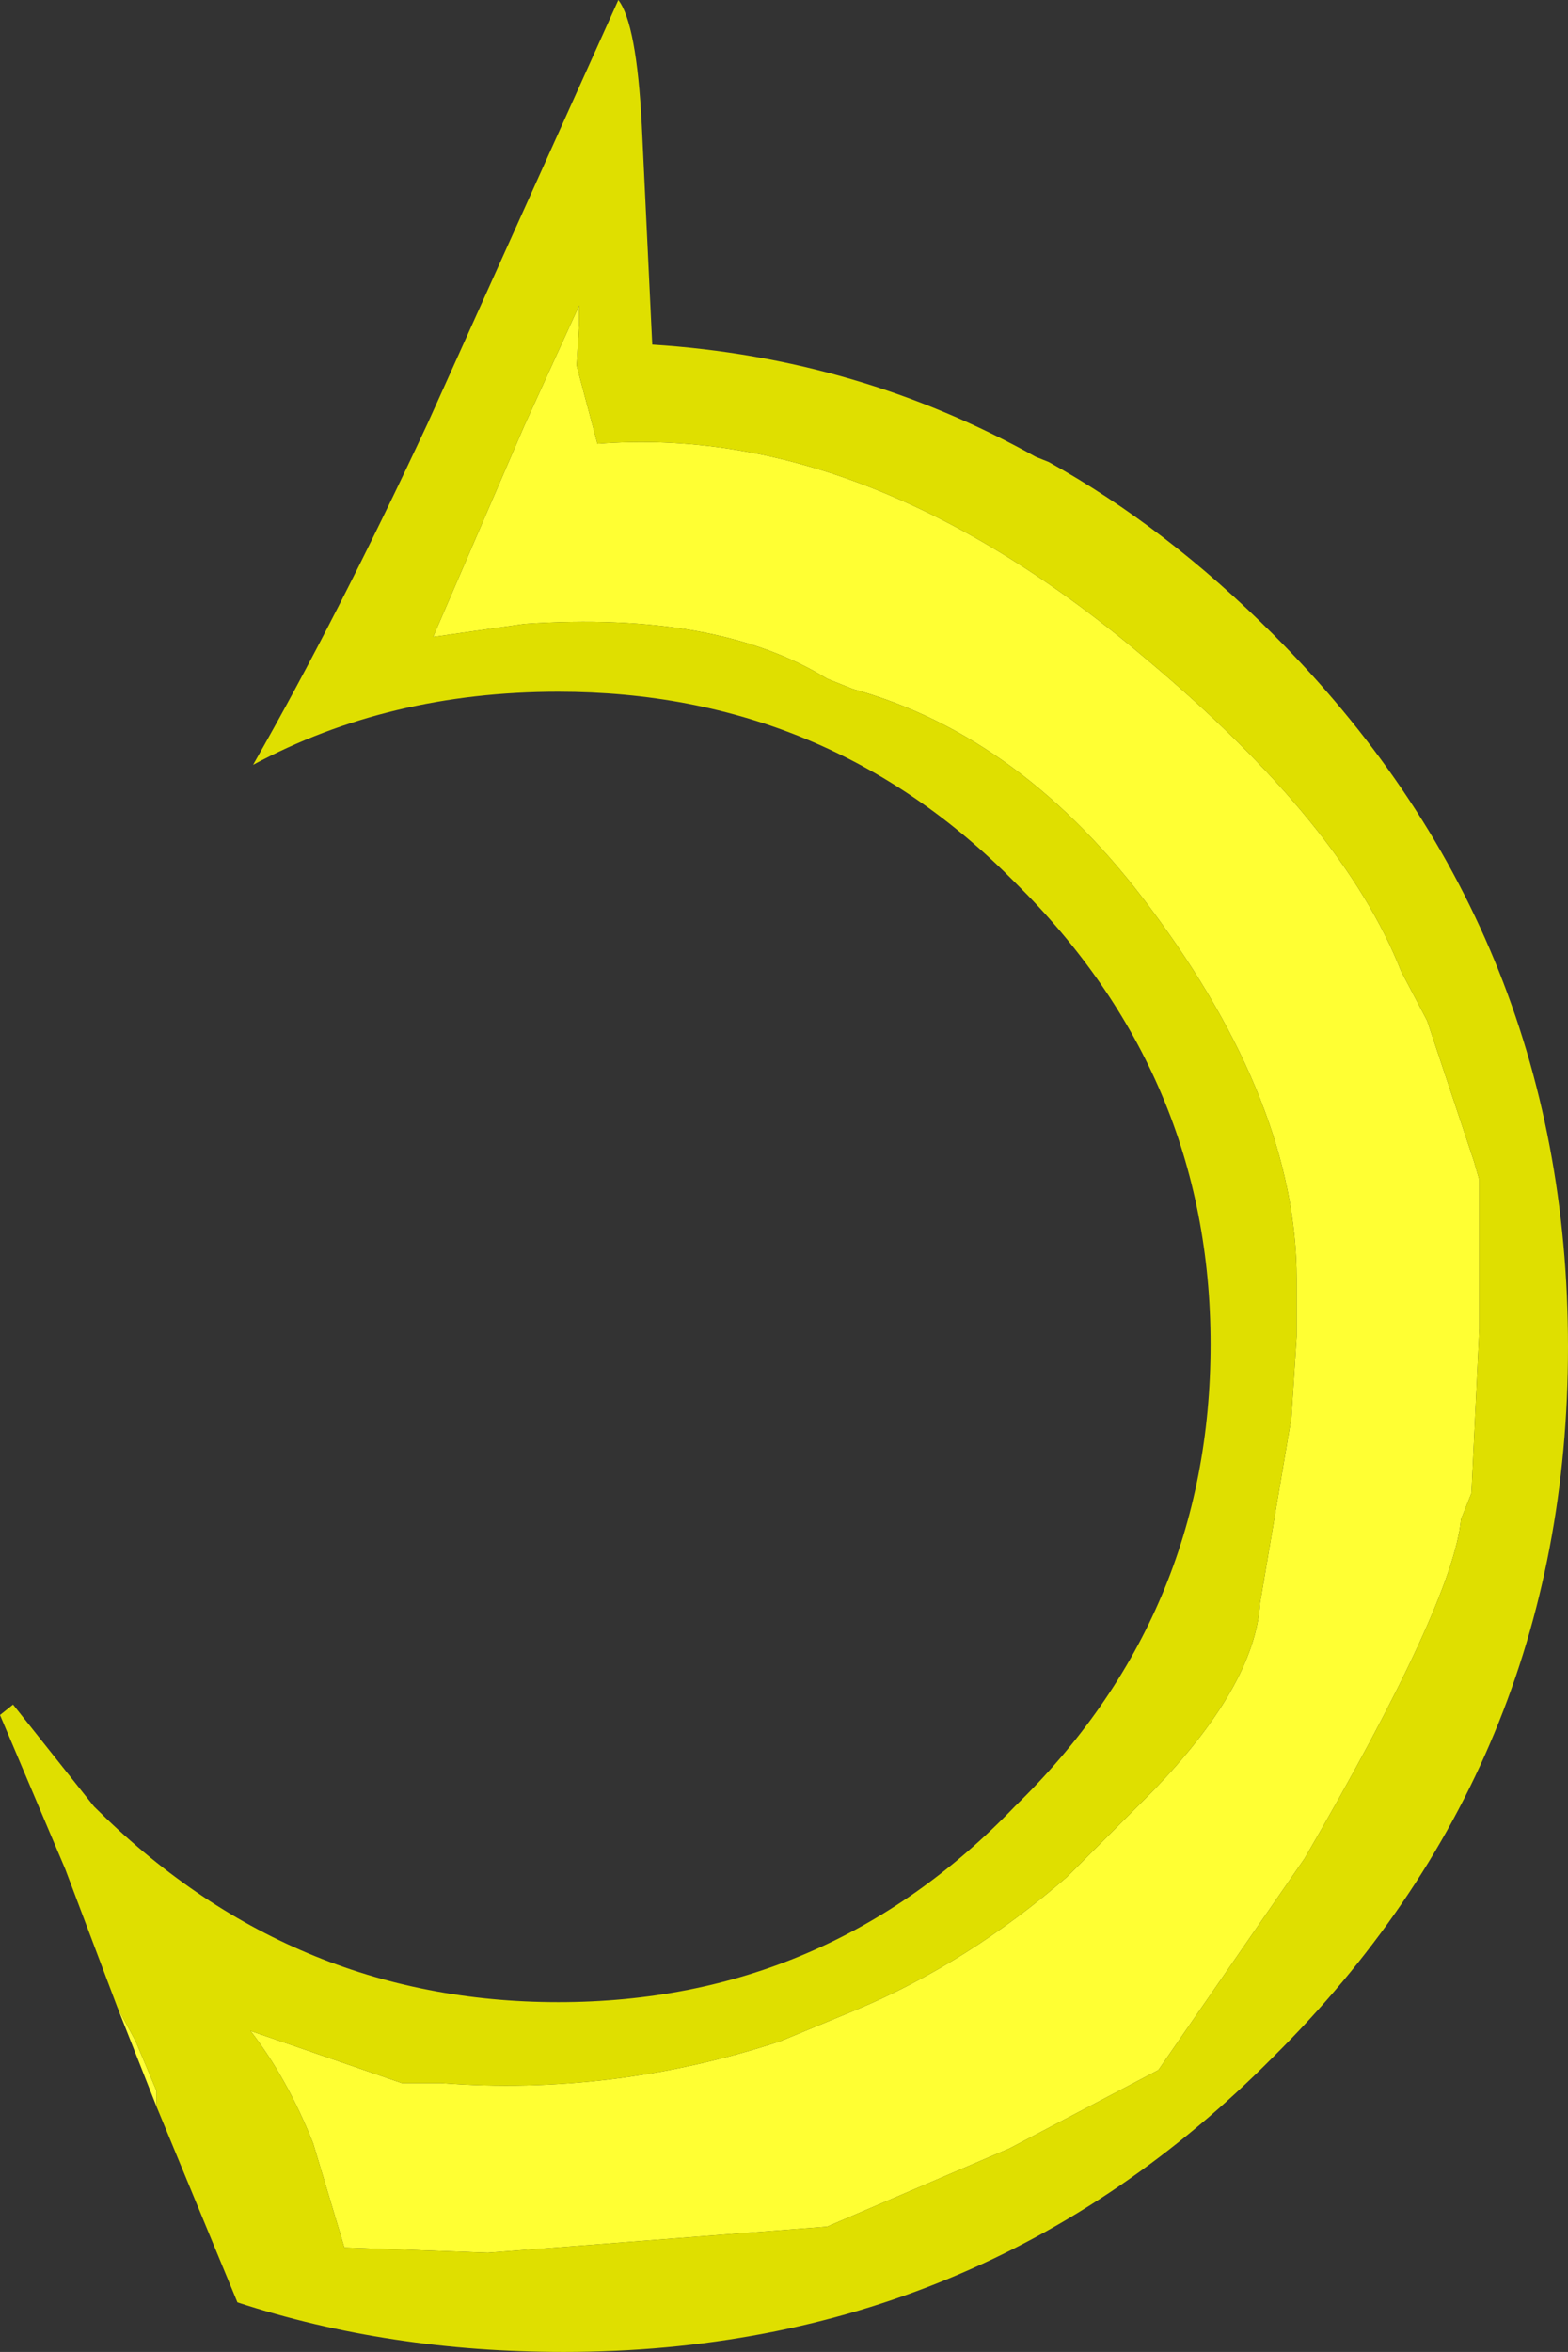 <?xml version="1.0" encoding="UTF-8" standalone="no"?>
<svg xmlns:ffdec="https://www.free-decompiler.com/flash" xmlns:xlink="http://www.w3.org/1999/xlink" ffdec:objectType="shape" height="45.05px" width="30.05px" xmlns="http://www.w3.org/2000/svg">
  <rect width="100%" height="100%" fill="#333333" stroke="none"/>
  <g transform="matrix(1.0, 0.0, 0.0, 1.0, 14.5, 23.15)">
    <path d="M-11.5 17.2 L-12.25 15.3 -11.9 15.95 -11.5 16.9 -11.5 17.2 M7.5 -10.5 Q11.25 -7.35 12.35 -4.55 L12.85 -3.6 13.75 -0.9 13.85 -0.55 13.85 2.3 13.7 5.45 13.5 5.95 Q13.35 7.55 10.5 12.45 L7.7 16.5 4.85 18.0 1.35 19.5 -5.15 20.0 -7.9 19.9 -8.5 17.9 Q-9.0 16.65 -9.7 15.75 L-6.8 16.75 -6.05 16.75 Q-2.75 17.0 0.45 15.95 L1.9 15.35 Q4.05 14.45 5.95 12.8 L7.55 11.2 Q9.55 9.15 9.65 7.55 L10.25 4.0 10.35 2.45 10.35 2.05 10.35 1.35 Q10.35 -2.0 7.55 -5.75 5.1 -9.05 1.85 -9.95 L1.35 -10.15 Q-0.75 -11.45 -4.45 -11.2 L-6.2 -10.95 -4.45 -15.0 -3.4 -17.3 -3.4 -16.95 -3.45 -16.15 -3.05 -14.65 Q2.15 -15.05 7.5 -10.5" fill="#ffff33" fill-rule="evenodd" stroke="none"/>
    <path d="M-12.25 15.3 L-13.25 12.65 -14.5 9.7 -14.25 9.5 -12.7 11.45 Q-8.95 15.2 -3.8 15.2 1.35 15.2 4.95 11.45 8.7 7.8 8.7 2.6 8.7 -2.55 4.95 -6.25 1.35 -9.9 -3.8 -9.9 -7.05 -9.9 -9.65 -8.5 -8.05 -11.3 -6.3 -15.05 L-2.65 -23.15 Q-2.3 -22.7 -2.2 -20.75 L-2.0 -16.55 Q1.95 -16.3 5.35 -14.4 L5.6 -14.3 Q7.85 -13.05 9.9 -11.0 15.55 -5.35 15.55 2.65 15.55 10.65 9.9 16.25 4.3 21.9 -3.7 21.9 -7.05 21.9 -9.95 20.95 L-11.5 17.2 -11.5 16.9 -11.9 15.95 -12.25 15.3 M7.5 -10.5 Q2.15 -15.05 -3.05 -14.65 L-3.45 -16.15 -3.4 -16.95 -3.4 -17.3 -4.45 -15.0 -6.2 -10.95 -4.45 -11.2 Q-0.75 -11.45 1.35 -10.15 L1.85 -9.95 Q5.1 -9.05 7.55 -5.75 10.35 -2.0 10.35 1.35 L10.35 2.05 10.35 2.45 10.25 4.0 9.65 7.55 Q9.55 9.15 7.55 11.2 L5.95 12.8 Q4.05 14.45 1.9 15.35 L0.45 15.95 Q-2.75 17.0 -6.05 16.75 L-6.8 16.75 -9.7 15.75 Q-9.0 16.65 -8.5 17.9 L-7.9 19.9 -5.15 20.0 1.35 19.5 4.85 18.0 7.7 16.5 10.5 12.45 Q13.35 7.55 13.5 5.95 L13.7 5.45 13.85 2.3 13.85 -0.55 13.75 -0.9 12.85 -3.6 12.35 -4.55 Q11.25 -7.35 7.5 -10.5" fill="#dfdf00" fill-rule="evenodd" stroke="none"/>
  </g>
</svg>
